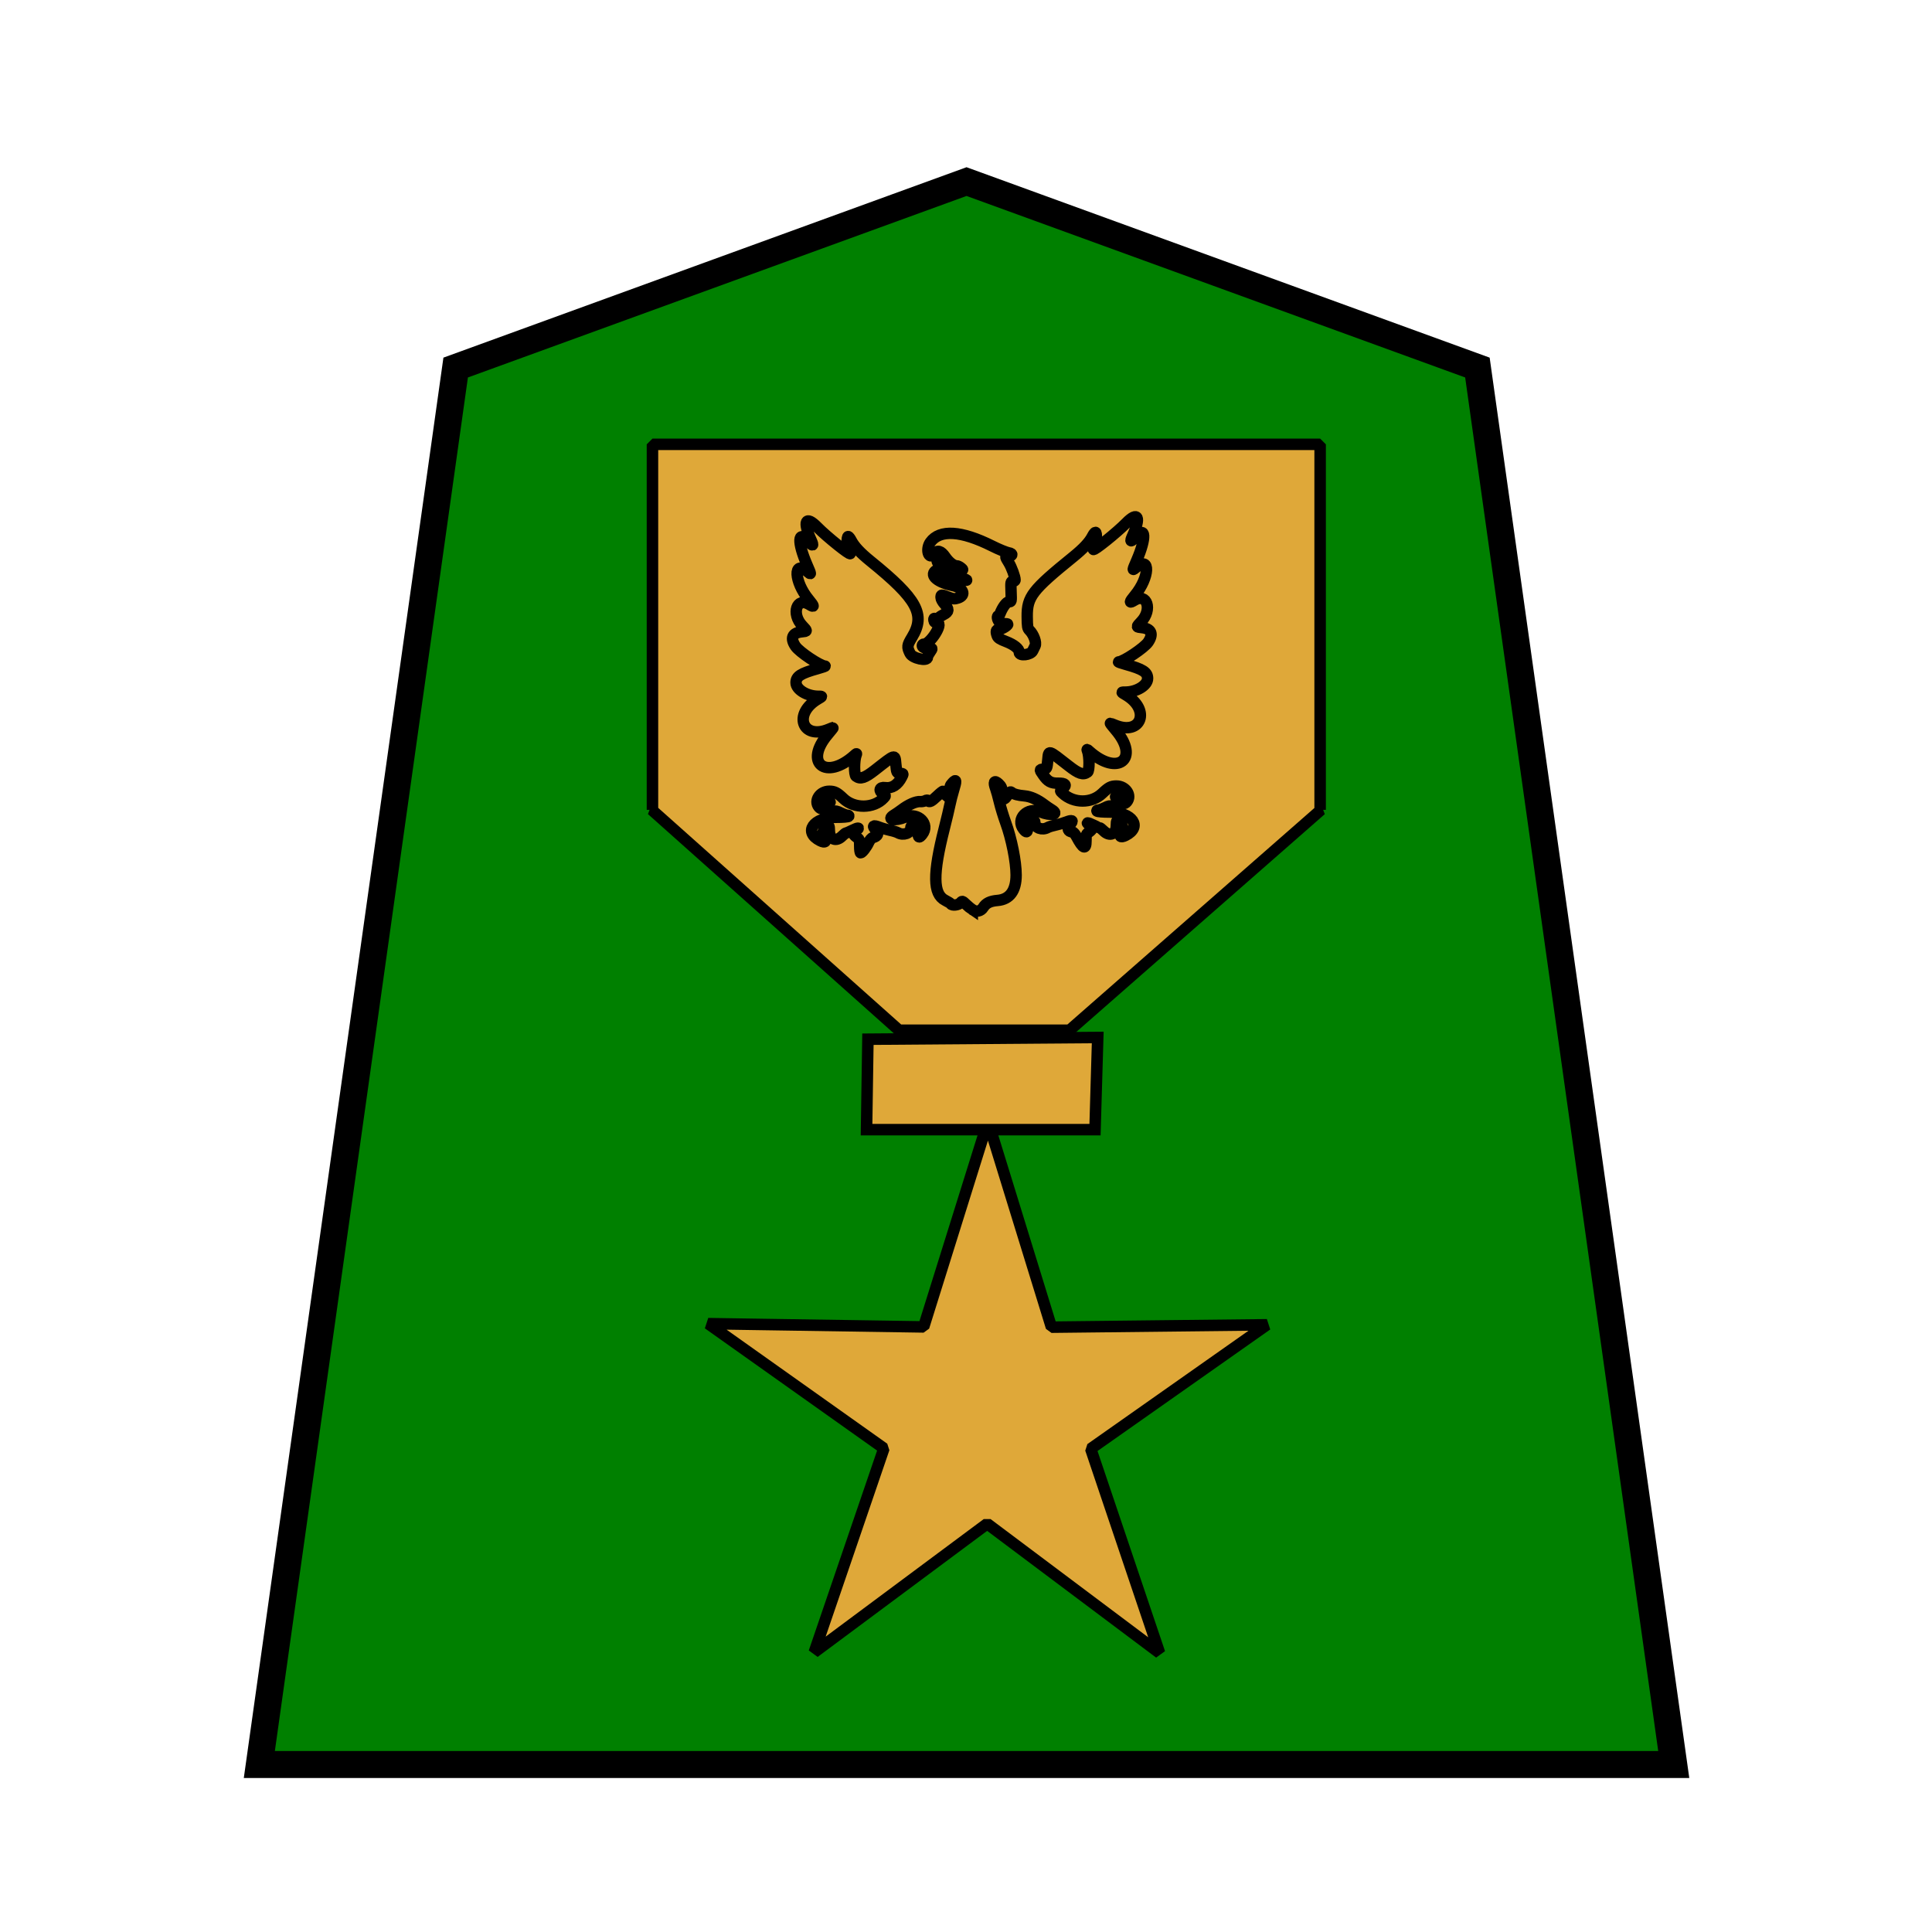 <?xml version="1.0" encoding="UTF-8" standalone="no"?>
<!-- Created with Inkscape (http://www.inkscape.org/) -->

<svg
   xmlns:osb="http://www.openswatchbook.org/uri/2009/osb"
   xmlns:dc="http://purl.org/dc/elements/1.1/"
   xmlns:cc="http://creativecommons.org/ns#"
   xmlns:rdf="http://www.w3.org/1999/02/22-rdf-syntax-ns#"
   xmlns:svg="http://www.w3.org/2000/svg"
   xmlns="http://www.w3.org/2000/svg"
   xmlns:sodipodi="http://sodipodi.sourceforge.net/DTD/sodipodi-0.dtd"
   xmlns:inkscape="http://www.inkscape.org/namespaces/inkscape"
   width="136"
   height="136"
   viewBox="0 0 35.983 35.983"
   version="1.1"
   id="svg8"
   inkscape:version="0.92.4 5da689c313, 2019-01-14"
   sodipodi:docname="WhiteGold.svg">
  <defs
     id="defs2">
    <linearGradient
       id="linearGradient8793"
       osb:paint="solid">
      <stop
         style="stop-color:#e8bc5d;stop-opacity:1;"
         offset="0"
         id="stop8791" />
    </linearGradient>
  </defs>
  <sodipodi:namedview
     id="base"
     pagecolor="#ffffff"
     bordercolor="#666666"
     borderopacity="1.0"
     inkscape:pageopacity="0.0"
     inkscape:pageshadow="2"
     inkscape:zoom="1.4"
     inkscape:cx="-16.214286"
     inkscape:cy="27.851755"
     inkscape:document-units="mm"
     inkscape:current-layer="layer1"
     showgrid="false"
     units="px"
     inkscape:window-width="1362"
     inkscape:window-height="720"
     inkscape:window-x="0"
     inkscape:window-y="46"
     inkscape:window-maximized="0"
     inkscape:lockguides="true"
     inkscape:snap-object-midpoints="true"
     showguides="true"
     inkscape:snap-global="false"
     inkscape:guide-bbox="true" />
  <g
     inkscape:label="Layer 1"
     inkscape:groupmode="layer"
     id="layer1"
     transform="translate(0,-261.017)">
    <g
       id="g868"
       transform="matrix(0.856,0,0,0.856,2.599,40.353)">
      <polygon
         transform="matrix(-1.111,0,0,-1.111,33.381,296.177)"
         style="fill:#008000;fill-opacity:1;stroke:#000000;stroke-width:0.529;stroke-miterlimit:4;stroke-dasharray:none"
         points="13.85,31 3.845,27.358 0,0 27.7,0 23.855,27.358 "
         id="shogi_trapezoid" />
      <path
         transform="matrix(0.438,-0.19,0.19,0.438,-27.167,152.811)"
         d="m -21.807,302.176 -0.824,9.787 -4.863,-8.533 -9.563,2.241 6.613,-7.262 -5.086,-8.402 8.95,4.045 6.419,-7.434 -1.082,9.762 9.053,3.808 z"
         inkscape:randomized="0"
         inkscape:rounded="0"
         inkscape:flatsided="false"
         sodipodi:arg2="1.3537885"
         sodipodi:arg1="0.72547001"
         sodipodi:r2="13.387508"
         sodipodi:r1="4.9533782"
         sodipodi:cy="298.88986"
         sodipodi:cx="-25.513395"
         sodipodi:sides="5"
         id="path7549-9-7"
         style="opacity:1;fill:#dfa839;fill-opacity:1;stroke:#000000;stroke-width:0.524;stroke-linecap:square;stroke-linejoin:miter;stroke-miterlimit:1;stroke-dasharray:none;stroke-opacity:1;paint-order:fill markers stroke"
         sodipodi:type="star" />
      <path
         inkscape:connector-curvature="0"
         id="rect7555-3-9"
         d="m 11.16,267.453 v 7.952 h -0.015 l 5.379,4.796 h 3.71 l 5.472,-4.796 h -0.019 v -7.952 z"
         style="opacity:1;fill:#dfa839;fill-opacity:1;stroke:#000000;stroke-width:0.25;stroke-linecap:square;stroke-linejoin:miter;stroke-miterlimit:1;stroke-dasharray:none;stroke-opacity:1;paint-order:fill markers stroke" />
      <path
         inkscape:connector-curvature="0"
         id="path7566-6-2"
         d="m 15.848,280.396 -0.03,1.968 h 4.971 l 0.059,-2.006 v 0 z"
         style="fill:#dfa839;fill-opacity:1;fill-rule:evenodd;stroke:#000000;stroke-width:0.25;stroke-linecap:butt;stroke-linejoin:miter;stroke-opacity:1" />
      <g
         style="fill:none;stroke:#000000;stroke-width:5.507"
         id="layer1-2"
         inkscape:label="Layer 1"
         transform="matrix(0.045,0,0,0.045,11.463,266.284)">
        <g
           style="fill:none;stroke:#000000;stroke-width:5.507"
           id="g2775"
           transform="translate(398.78,217.13)">
          <path
             inkscape:connector-curvature="0"
             id="path2514"
             style="fill:#dfa839;fill-opacity:1;stroke:#000000;stroke-width:5.507"
             d="m -250.862,33.795 c -0.693,-0.459 -2.072,-1.612 -3.06,-2.548 -1.803,-1.708 -1.803,-1.708 -2.73,-0.685 -0.979,1.092 -3.987,1.422 -4.559,0.511 -0.173,-0.286 -1.43,-1.083 -2.791,-1.768 -5.903,-2.999 -6.015,-12.707 -0.407,-34.784 1.127,-4.455 2.358,-9.621 2.722,-11.476 0.373,-1.846 1.144,-4.88 1.716,-6.735 1.508,-4.906 1.422,-5.807 -0.39,-3.866 -1.3,1.396 -1.413,1.794 -1.196,4.343 0.156,1.942 0.043,2.817 -0.364,2.817 -0.711,0 -3.06,-2.288 -3.06,-2.973 0,-0.277 -1.3,0.737 -2.878,2.245 -2.852,2.722 -3.84,3.216 -4.438,2.236 -0.208,-0.338 -0.659,-0.321 -1.326,0.035 -0.555,0.295 -1.621,0.494 -2.366,0.433 -2.115,-0.173 -5.773,1.439 -9.17,4.039 -0.971,0.745 -2.618,1.872 -3.658,2.505 -3.718,2.262 0.581,3.025 5.521,0.979 6.249,-2.592 12.1,3.372 8.191,8.347 -1.474,1.872 -1.985,1.656 -1.985,-0.841 0,-2.436 -0.659,-3.38 -2.366,-3.38 -0.884,0 -1.161,0.286 -1.161,1.179 0,2.453 -3.562,3.736 -6.215,2.236 -0.607,-0.347 -2.349,-0.884 -3.874,-1.196 -1.526,-0.312 -3.846,-0.988 -5.154,-1.5 -2.941,-1.144 -3.546,-0.676 -1.661,1.291 1.593,1.664 1.056,3.077 -1.421,3.744 -0.646,0.165 -1.484,1.135 -2.034,2.34 -1.031,2.254 -3.181,5.027 -3.9,5.027 -0.252,0 -0.459,-1.465 -0.459,-3.25 0,-3.034 -0.101,-3.32 -1.513,-4.325 -1.848,-1.317 -1.913,-2.236 -0.237,-3.337 2.122,-1.387 0.992,-1.378 -1.784,0.009 -1.431,0.719 -2.793,1.309 -3.026,1.309 -0.233,0 -1.105,0.685 -1.937,1.517 -2.967,2.973 -6.131,1.578 -6.131,-2.687 0,-2.522 -0.395,-2.886 -1.623,-1.474 -1.682,1.924 -2.002,3.094 -1.174,4.282 1.701,2.427 0.935,3.415 -1.653,2.115 -8.305,-4.143 -3.386,-11.32 7.76,-11.32 3.263,0 5.843,-0.217 6.021,-0.503 0.172,-0.277 -0.117,-0.511 -0.641,-0.511 -0.524,0 -1.966,-0.511 -3.204,-1.135 -1.753,-0.893 -2.547,-1.04 -3.587,-0.667 -2.477,0.867 -3.919,-1.794 -2.074,-3.831 0.789,-0.875 0.763,-0.927 -0.464,-0.927 -1.04,0 -1.368,0.312 -1.639,1.552 -0.448,2.037 -1.662,2.47 -2.846,1.005 -2.474,-3.06 0.543,-7.602 5.046,-7.602 2.589,0 3.763,0.615 6.886,3.588 5.189,4.932 14.598,4.828 19.345,-0.225 1.127,-1.196 1.127,-1.196 -0.156,-2.037 -2.352,-1.543 -1.772,-3.476 0.919,-3.077 3.328,0.503 6.119,-1.283 8.078,-5.157 0.815,-1.604 0.815,-1.604 -0.823,-1.768 -1.638,-0.156 -1.638,-0.156 -2.072,-4.525 -0.477,-4.793 0.035,-4.941 -10.074,2.964 -4.941,3.874 -7.02,4.551 -9.144,2.999 -0.964,-0.711 -0.956,-7.619 0.011,-10.176 0.365,-0.962 0.328,-0.962 -0.834,0.078 -13.793,12.343 -24.596,3.744 -12.792,-10.176 1.526,-1.803 2.684,-3.276 2.572,-3.276 -0.112,0 -1.081,0.364 -2.153,0.815 -12.838,5.365 -17.438,-7.472 -5.235,-14.614 2.269,-1.335 2.269,-1.335 0.095,-1.335 -5.404,-0.017 -10.687,-3.259 -10.687,-6.57 0,-3.051 2.249,-4.499 10.593,-6.813 2.358,-0.65 3.881,-1.205 3.385,-1.222 -2.387,-0.095 -12.371,-6.778 -14.238,-9.535 -2.668,-3.926 -1.547,-6.544 3.005,-7.012 2.815,-0.286 2.815,-0.286 0.287,-2.964 -5.45,-5.766 -2.738,-14.023 3.367,-10.247 2.564,1.585 2.496,0.921 -0.243,-2.39 -7.127,-8.617 -7.644,-19.414 -0.646,-13.522 1.928,1.623 1.932,1.684 -0.263,-3.407 -4.74,-10.995 -4.395,-16.987 0.647,-11.252 2.227,2.532 2.738,2.373 1.45,-0.451 -4.222,-9.261 -2.793,-12.269 3.011,-6.335 4.411,4.51 15.898,13.732 15.855,12.729 -0.01,-0.227 -0.342,-0.98 -0.738,-1.675 -0.815,-1.426 -1.02,-6.561 -0.263,-6.561 0.272,0 0.933,0.852 1.469,1.893 1.5,2.911 4.363,5.978 9.363,10.028 22.635,18.331 26.7,25.787 20.052,36.756 -2.41,3.97 -2.496,4.689 -0.953,7.853 1.17,2.392 8.416,3.987 8.416,1.855 0,-0.39 0.555,-1.534 1.248,-2.54 1.239,-1.838 1.239,-1.838 -0.468,-1.838 -0.936,0 -2.072,-0.139 -2.505,-0.312 -1.109,-0.425 -1.005,-1.708 0.139,-1.708 2.938,0 9.214,-9.925 6.449,-10.194 -1.205,-0.116 -1.621,-0.429 -1.751,-1.287 -0.121,-0.865 0.035,-1.059 0.65,-0.822 0.451,0.171 1.205,-0.03 1.682,-0.446 0.468,-0.417 1.578,-1.123 2.462,-1.57 2.462,-1.246 2.583,-2.53 0.459,-4.883 -1.057,-1.169 -1.812,-2.523 -1.812,-3.26 0,-1.525 0.052,-1.528 3.528,-0.209 2.418,0.922 2.999,0.974 4.672,0.42 4.091,-1.351 2.566,-4.984 -2.548,-6.045 -7.177,-1.493 -11.138,-4.784 -8.434,-7.026 0.607,-0.504 1.101,-0.337 2.67,0.91 1.924,1.522 8.746,3.637 11.658,3.611 1.239,-0.01 1.213,-0.06 -0.442,-0.814 -6.778,-3.083 -10.098,-4.937 -11.589,-6.474 -2.288,-2.367 -1.63,-2.785 1.317,-0.831 2.384,1.578 4.178,2.205 8,2.795 2.011,0.311 2.011,0.311 0.823,-0.71 -0.65,-0.561 -1.638,-1.021 -2.193,-1.021 -1.465,0 -3.718,-1.776 -5.461,-4.319 -2.037,-2.964 -3.77,-3.43 -5.357,-1.441 -2.583,3.25 -4.282,-2.198 -1.768,-5.669 4.533,-6.236 14.926,-5.588 29.791,1.857 3.268,1.636 6.917,3.13 8.113,3.321 2.254,0.361 1.786,1.709 -0.589,1.709 -1.213,0 -1.17,0.231 0.563,3.052 1.378,2.235 3.06,6.86 3.06,8.396 0,0.366 -0.477,0.666 -1.066,0.666 -1.023,0 -1.057,0.192 -0.884,4.921 0.182,4.922 0.182,4.922 -1.04,4.922 -1.153,0 -3.155,2.714 -4.36,5.93 -0.182,0.486 -0.537,0.884 -0.78,0.884 -0.693,0 -0.494,1.659 0.329,2.75 0.494,0.646 1.352,0.984 2.505,0.984 0.971,0 1.768,0.14 1.768,0.309 0,0.7 -3.086,2.521 -4.273,2.521 -1.404,0 -1.647,0.971 -0.806,3.19 0.347,0.919 1.404,1.595 4.161,2.644 3.978,1.526 6.466,3.536 6.466,5.253 0,1.916 5.521,1.283 6.492,-0.745 0.407,-0.832 0.927,-1.916 1.161,-2.401 0.754,-1.56 -0.65,-5.478 -2.713,-7.541 -0.936,-0.936 -1.057,-1.682 -1.101,-6.671 -0.078,-9.528 2.41,-12.755 22.155,-28.749 5.001,-4.05 7.87,-7.117 9.37,-10.028 0.529,-1.041 1.196,-1.893 1.465,-1.893 0.754,0 0.555,5.136 -0.26,6.561 -0.399,0.694 -0.728,1.448 -0.737,1.675 -0.043,1.004 11.441,-8.219 15.853,-12.729 5.799,-5.934 7.229,-2.926 3.008,6.335 -1.283,2.824 -0.771,2.983 1.448,0.451 5.045,-5.735 5.391,0.257 0.65,11.252 -2.193,5.091 -2.184,5.03 -0.26,3.407 6.995,-5.892 6.483,4.905 -0.65,13.522 -2.739,3.311 -2.8,3.975 -0.243,2.39 6.111,-3.776 8.824,4.481 3.372,10.248 -2.531,2.677 -2.531,2.677 0.286,2.963 4.551,0.477 5.669,3.086 3.008,7.021 -1.872,2.748 -11.857,9.431 -14.241,9.526 -0.494,0.017 1.023,0.572 3.389,1.222 8.338,2.314 10.592,3.762 10.592,6.813 0,3.311 -5.287,6.561 -10.687,6.57 -2.176,0 -2.176,0 0.095,1.335 12.196,7.142 7.602,19.979 -5.244,14.614 -1.066,-0.442 -2.037,-0.815 -2.15,-0.815 -0.113,0 1.049,1.474 2.574,3.276 11.805,13.92 0.997,22.519 -12.794,10.176 -1.161,-1.04 -1.196,-1.04 -0.832,-0.078 0.962,2.557 0.971,9.465 0.009,10.176 -2.124,1.552 -4.204,0.875 -9.144,-2.999 -10.107,-7.905 -9.595,-7.758 -10.072,-2.964 -0.433,4.369 -0.433,4.369 -2.072,4.525 -1.994,0.199 -1.994,0.165 -0.156,2.834 2.193,3.181 3.77,4.048 7.246,3.978 3.536,-0.069 4.343,0.884 2.193,2.6 -1.352,1.083 -1.352,1.083 0.043,2.358 5.331,4.897 13.894,4.889 19.043,-0.017 3.129,-2.973 4.299,-3.58 6.891,-3.58 4.499,0 7.515,4.542 5.045,7.602 -1.187,1.465 -2.401,1.031 -2.843,-1.005 -0.277,-1.239 -0.607,-1.552 -1.647,-1.552 -1.222,0 -1.248,0.052 -0.459,0.927 1.846,2.037 0.399,4.698 -2.072,3.822 -1.04,-0.364 -1.838,-0.217 -3.588,0.676 -1.239,0.624 -2.678,1.135 -3.207,1.135 -0.52,0 -0.815,0.225 -0.641,0.511 0.182,0.286 2.765,0.503 6.024,0.503 11.147,0 16.061,7.177 7.758,11.32 -2.583,1.291 -3.354,0.312 -1.656,-2.115 0.832,-1.187 0.511,-2.358 -1.17,-4.291 -1.239,-1.413 -1.621,-1.04 -1.621,1.569 0,4.195 -3.181,5.547 -6.128,2.6 -0.841,-0.832 -1.708,-1.517 -1.942,-1.517 -0.234,0 -1.595,-0.589 -3.025,-1.309 -2.774,-1.396 -3.909,-1.396 -1.786,-0.009 1.682,1.101 1.612,2.02 -0.234,3.337 -1.413,1.005 -1.517,1.291 -1.517,4.325 0,4.464 -1.482,3.822 -4.533,-1.942 -0.702,-1.317 -1.621,-2.384 -2.072,-2.384 -2.089,0 -2.748,-1.933 -1.205,-3.536 1.881,-1.968 1.274,-2.436 -1.664,-1.291 -1.309,0.511 -3.623,1.187 -5.149,1.5 -1.526,0.312 -3.276,0.849 -3.883,1.187 -2.704,1.534 -6.206,0.234 -6.206,-2.314 0,-0.806 -0.312,-1.092 -1.161,-1.092 -1.708,0 -2.375,0.945 -2.375,3.38 0,2.496 -0.503,2.713 -1.976,0.841 -3.909,-4.975 1.942,-10.939 8.182,-8.347 4.941,2.046 9.248,1.283 5.521,-0.988 -1.04,-0.633 -2.687,-1.751 -3.658,-2.496 -3.294,-2.522 -6.639,-4.013 -9.578,-4.265 -3.025,-0.269 -5.27,-0.841 -6.111,-1.578 -0.711,-0.624 -0.962,-0.468 -2.158,1.343 -1.682,2.54 -2.132,2.297 -2.436,-1.309 -0.199,-2.375 -0.494,-3.077 -1.829,-4.334 -2.011,-1.872 -2.609,-0.945 -1.439,2.245 0.425,1.17 1.265,4.169 1.855,6.674 0.589,2.496 1.95,6.926 3.008,9.838 2.86,7.836 5.071,18.904 5.071,25.405 0,7.55 -3.086,11.771 -8.971,12.265 -3.571,0.295 -5.608,1.283 -6.926,3.372 -1.205,1.907 -3.372,2.34 -5.287,1.04 z" />
        </g>
      </g>
    </g>
  </g>
</svg>
